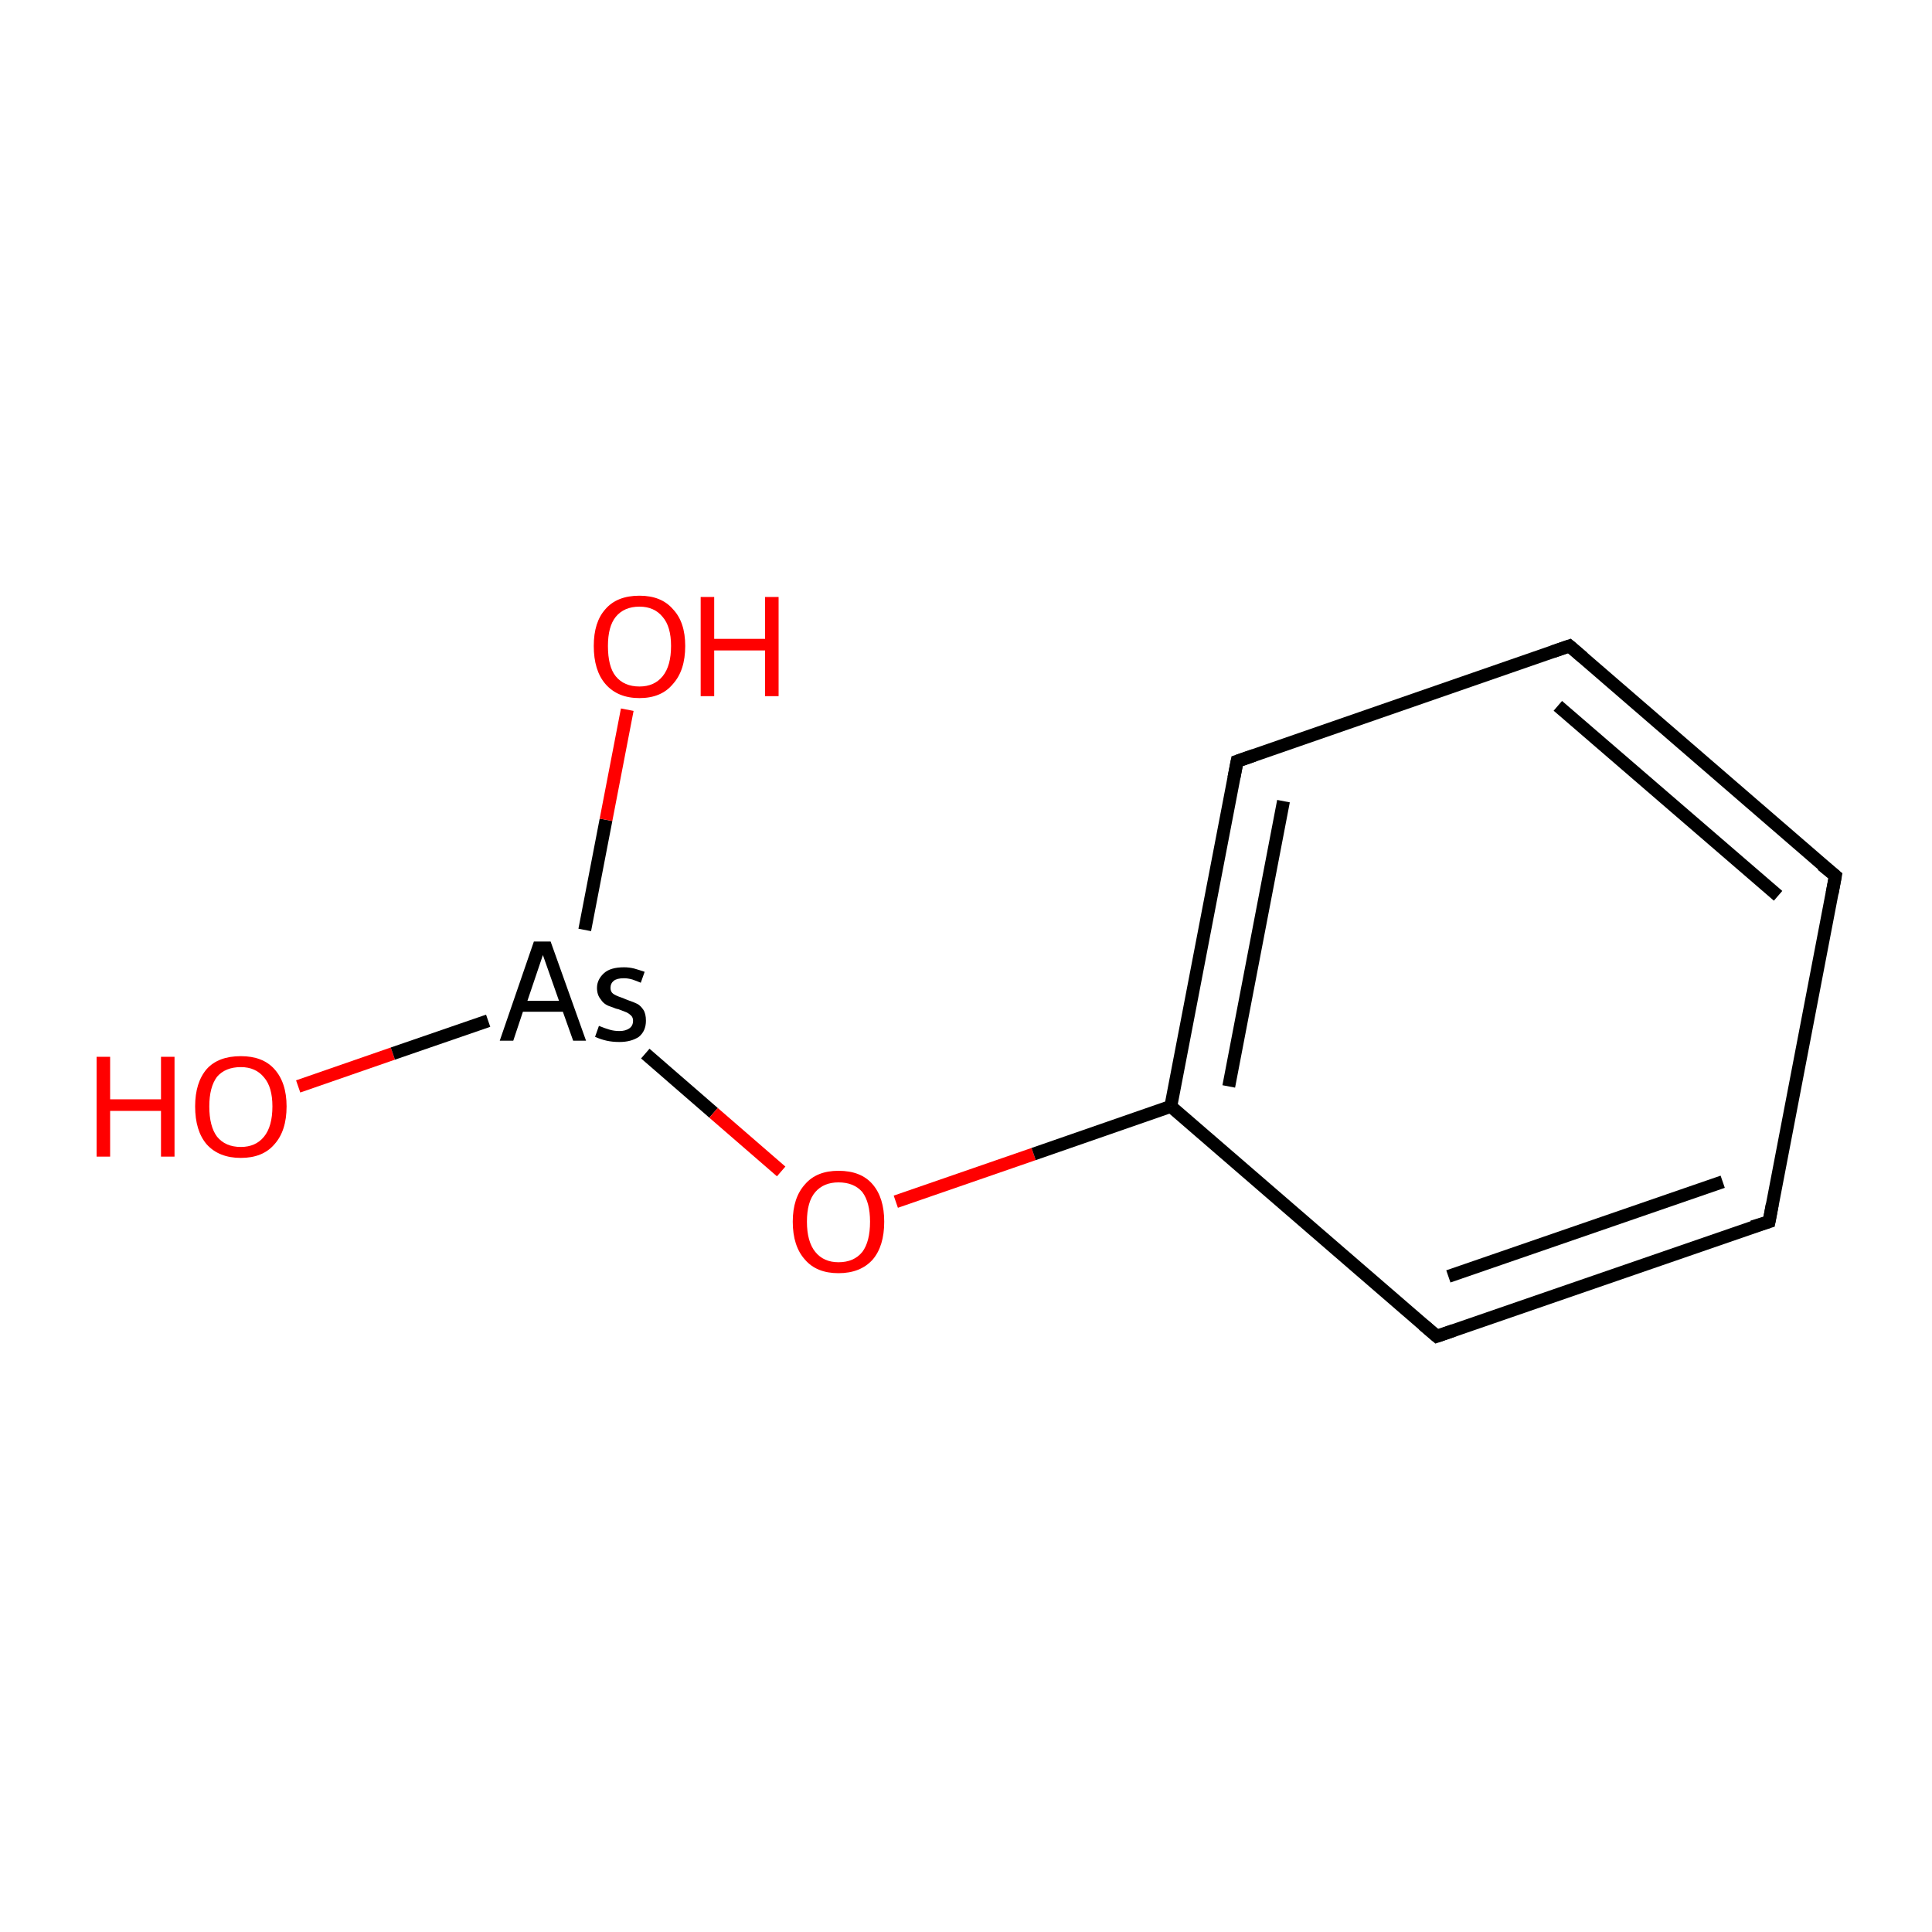 <?xml version='1.0' encoding='iso-8859-1'?>
<svg version='1.1' baseProfile='full'
              xmlns='http://www.w3.org/2000/svg'
                      xmlns:rdkit='http://www.rdkit.org/xml'
                      xmlns:xlink='http://www.w3.org/1999/xlink'
                  xml:space='preserve'
width='300px' height='300px' viewBox='0 0 300 300'>
<!-- END OF HEADER -->
<rect style='opacity:1.0;fill:#FFFFFF;stroke:none' width='300.0' height='300.0' x='0.0' y='0.0'> </rect>
<path class='bond-0 atom-0 atom-1' d='M 46.3,168.7 L 61.0,163.6' style='fill:none;fill-rule:evenodd;stroke:#FF0000;stroke-width:2.0px;stroke-linecap:butt;stroke-linejoin:miter;stroke-opacity:1' />
<path class='bond-0 atom-0 atom-1' d='M 61.0,163.6 L 75.8,158.5' style='fill:none;fill-rule:evenodd;stroke:#000000;stroke-width:2.0px;stroke-linecap:butt;stroke-linejoin:miter;stroke-opacity:1' />
<path class='bond-1 atom-1 atom-2' d='M 90.8,144.4 L 94.1,127.3' style='fill:none;fill-rule:evenodd;stroke:#000000;stroke-width:2.0px;stroke-linecap:butt;stroke-linejoin:miter;stroke-opacity:1' />
<path class='bond-1 atom-1 atom-2' d='M 94.1,127.3 L 97.4,110.2' style='fill:none;fill-rule:evenodd;stroke:#FF0000;stroke-width:2.0px;stroke-linecap:butt;stroke-linejoin:miter;stroke-opacity:1' />
<path class='bond-2 atom-1 atom-3' d='M 100.2,163.6 L 110.8,172.8' style='fill:none;fill-rule:evenodd;stroke:#000000;stroke-width:2.0px;stroke-linecap:butt;stroke-linejoin:miter;stroke-opacity:1' />
<path class='bond-2 atom-1 atom-3' d='M 110.8,172.8 L 121.3,181.9' style='fill:none;fill-rule:evenodd;stroke:#FF0000;stroke-width:2.0px;stroke-linecap:butt;stroke-linejoin:miter;stroke-opacity:1' />
<path class='bond-3 atom-3 atom-4' d='M 139.1,186.6 L 160.5,179.2' style='fill:none;fill-rule:evenodd;stroke:#FF0000;stroke-width:2.0px;stroke-linecap:butt;stroke-linejoin:miter;stroke-opacity:1' />
<path class='bond-3 atom-3 atom-4' d='M 160.5,179.2 L 181.8,171.8' style='fill:none;fill-rule:evenodd;stroke:#000000;stroke-width:2.0px;stroke-linecap:butt;stroke-linejoin:miter;stroke-opacity:1' />
<path class='bond-4 atom-4 atom-5' d='M 181.8,171.8 L 192.1,118.2' style='fill:none;fill-rule:evenodd;stroke:#000000;stroke-width:2.0px;stroke-linecap:butt;stroke-linejoin:miter;stroke-opacity:1' />
<path class='bond-4 atom-4 atom-5' d='M 190.8,168.7 L 199.3,124.4' style='fill:none;fill-rule:evenodd;stroke:#000000;stroke-width:2.0px;stroke-linecap:butt;stroke-linejoin:miter;stroke-opacity:1' />
<path class='bond-5 atom-5 atom-6' d='M 192.1,118.2 L 243.7,100.3' style='fill:none;fill-rule:evenodd;stroke:#000000;stroke-width:2.0px;stroke-linecap:butt;stroke-linejoin:miter;stroke-opacity:1' />
<path class='bond-6 atom-6 atom-7' d='M 243.7,100.3 L 285.0,136.0' style='fill:none;fill-rule:evenodd;stroke:#000000;stroke-width:2.0px;stroke-linecap:butt;stroke-linejoin:miter;stroke-opacity:1' />
<path class='bond-6 atom-6 atom-7' d='M 241.9,109.6 L 276.1,139.1' style='fill:none;fill-rule:evenodd;stroke:#000000;stroke-width:2.0px;stroke-linecap:butt;stroke-linejoin:miter;stroke-opacity:1' />
<path class='bond-7 atom-7 atom-8' d='M 285.0,136.0 L 274.7,189.7' style='fill:none;fill-rule:evenodd;stroke:#000000;stroke-width:2.0px;stroke-linecap:butt;stroke-linejoin:miter;stroke-opacity:1' />
<path class='bond-8 atom-8 atom-9' d='M 274.7,189.7 L 223.1,207.5' style='fill:none;fill-rule:evenodd;stroke:#000000;stroke-width:2.0px;stroke-linecap:butt;stroke-linejoin:miter;stroke-opacity:1' />
<path class='bond-8 atom-8 atom-9' d='M 267.5,183.5 L 224.9,198.2' style='fill:none;fill-rule:evenodd;stroke:#000000;stroke-width:2.0px;stroke-linecap:butt;stroke-linejoin:miter;stroke-opacity:1' />
<path class='bond-9 atom-9 atom-4' d='M 223.1,207.5 L 181.8,171.8' style='fill:none;fill-rule:evenodd;stroke:#000000;stroke-width:2.0px;stroke-linecap:butt;stroke-linejoin:miter;stroke-opacity:1' />
<path d='M 191.6,120.8 L 192.1,118.2 L 194.7,117.3' style='fill:none;stroke:#000000;stroke-width:2.0px;stroke-linecap:butt;stroke-linejoin:miter;stroke-miterlimit:10;stroke-opacity:1;' />
<path d='M 241.1,101.2 L 243.7,100.3 L 245.8,102.1' style='fill:none;stroke:#000000;stroke-width:2.0px;stroke-linecap:butt;stroke-linejoin:miter;stroke-miterlimit:10;stroke-opacity:1;' />
<path d='M 282.9,134.3 L 285.0,136.0 L 284.5,138.7' style='fill:none;stroke:#000000;stroke-width:2.0px;stroke-linecap:butt;stroke-linejoin:miter;stroke-miterlimit:10;stroke-opacity:1;' />
<path d='M 275.2,187.0 L 274.7,189.7 L 272.1,190.5' style='fill:none;stroke:#000000;stroke-width:2.0px;stroke-linecap:butt;stroke-linejoin:miter;stroke-miterlimit:10;stroke-opacity:1;' />
<path d='M 225.7,206.6 L 223.1,207.5 L 221.0,205.7' style='fill:none;stroke:#000000;stroke-width:2.0px;stroke-linecap:butt;stroke-linejoin:miter;stroke-miterlimit:10;stroke-opacity:1;' />
<path class='atom-0' d='M 15.0 164.1
L 17.1 164.1
L 17.1 170.7
L 25.0 170.7
L 25.0 164.1
L 27.1 164.1
L 27.1 179.6
L 25.0 179.6
L 25.0 172.5
L 17.1 172.5
L 17.1 179.6
L 15.0 179.6
L 15.0 164.1
' fill='#FF0000'/>
<path class='atom-0' d='M 30.3 171.8
Q 30.3 168.1, 32.1 166.0
Q 33.9 164.0, 37.4 164.0
Q 40.8 164.0, 42.6 166.0
Q 44.5 168.1, 44.5 171.8
Q 44.5 175.6, 42.6 177.7
Q 40.8 179.8, 37.4 179.8
Q 34.0 179.8, 32.1 177.7
Q 30.3 175.6, 30.3 171.8
M 37.4 178.1
Q 39.7 178.1, 41.0 176.5
Q 42.3 174.9, 42.3 171.8
Q 42.3 168.8, 41.0 167.3
Q 39.7 165.7, 37.4 165.7
Q 35.0 165.7, 33.7 167.2
Q 32.5 168.8, 32.5 171.8
Q 32.5 174.9, 33.7 176.5
Q 35.0 178.1, 37.4 178.1
' fill='#FF0000'/>
<path class='atom-1' d='M 89.0 161.6
L 87.4 157.1
L 81.2 157.1
L 79.7 161.6
L 77.6 161.6
L 82.9 146.2
L 85.5 146.2
L 91.0 161.6
L 89.0 161.6
M 81.9 155.4
L 86.8 155.4
L 84.3 148.3
L 81.9 155.4
' fill='#000000'/>
<path class='atom-1' d='M 93.0 159.3
Q 94.0 159.7, 94.7 159.9
Q 95.4 160.1, 96.2 160.1
Q 97.1 160.1, 97.7 159.7
Q 98.3 159.3, 98.3 158.5
Q 98.3 158.0, 98.0 157.7
Q 97.7 157.4, 97.3 157.2
Q 97.0 157.1, 96.0 156.7
Q 95.8 156.7, 94.8 156.3
Q 93.8 156.0, 93.3 155.2
Q 92.7 154.5, 92.7 153.4
Q 92.7 152.1, 93.8 151.1
Q 94.8 150.2, 96.9 150.2
Q 97.7 150.2, 98.5 150.4
Q 99.2 150.6, 100.1 150.9
L 99.5 152.6
Q 98.8 152.3, 98.2 152.1
Q 97.5 151.9, 96.9 151.9
Q 95.8 151.9, 95.3 152.3
Q 94.8 152.7, 94.8 153.4
Q 94.8 154.0, 95.2 154.3
Q 95.6 154.6, 96.5 154.9
Q 96.8 155.0, 97.0 155.1
L 97.5 155.3
Q 98.4 155.6, 99.0 155.9
Q 99.5 156.2, 99.9 156.8
Q 100.3 157.4, 100.3 158.5
Q 100.3 160.1, 99.2 161.0
Q 98.0 161.8, 96.2 161.8
Q 95.1 161.8, 94.2 161.6
Q 93.3 161.4, 92.4 161.0
L 93.0 159.3
' fill='#000000'/>
<path class='atom-2' d='M 92.2 100.3
Q 92.2 96.6, 94.0 94.6
Q 95.8 92.5, 99.3 92.5
Q 102.7 92.5, 104.5 94.6
Q 106.4 96.6, 106.4 100.3
Q 106.4 104.1, 104.5 106.2
Q 102.7 108.4, 99.3 108.4
Q 95.9 108.4, 94.0 106.2
Q 92.2 104.1, 92.2 100.3
M 99.3 106.6
Q 101.6 106.6, 102.9 105.0
Q 104.2 103.4, 104.2 100.3
Q 104.2 97.3, 102.9 95.8
Q 101.6 94.2, 99.3 94.2
Q 96.9 94.2, 95.6 95.8
Q 94.4 97.3, 94.4 100.3
Q 94.4 103.5, 95.6 105.0
Q 96.9 106.6, 99.3 106.6
' fill='#FF0000'/>
<path class='atom-2' d='M 108.8 92.7
L 110.9 92.7
L 110.9 99.2
L 118.8 99.2
L 118.8 92.7
L 120.9 92.7
L 120.9 108.1
L 118.8 108.1
L 118.8 101.0
L 110.9 101.0
L 110.9 108.1
L 108.8 108.1
L 108.8 92.7
' fill='#FF0000'/>
<path class='atom-3' d='M 123.1 189.7
Q 123.1 186.0, 125.0 183.9
Q 126.8 181.8, 130.2 181.8
Q 133.7 181.8, 135.5 183.9
Q 137.3 186.0, 137.3 189.7
Q 137.3 193.5, 135.5 195.6
Q 133.6 197.7, 130.2 197.7
Q 126.8 197.7, 125.0 195.6
Q 123.1 193.5, 123.1 189.7
M 130.2 196.0
Q 132.6 196.0, 133.9 194.4
Q 135.1 192.8, 135.1 189.7
Q 135.1 186.7, 133.9 185.1
Q 132.6 183.6, 130.2 183.6
Q 127.9 183.6, 126.6 185.1
Q 125.3 186.6, 125.3 189.7
Q 125.3 192.8, 126.6 194.4
Q 127.9 196.0, 130.2 196.0
' fill='#FF0000'/>
</svg>
